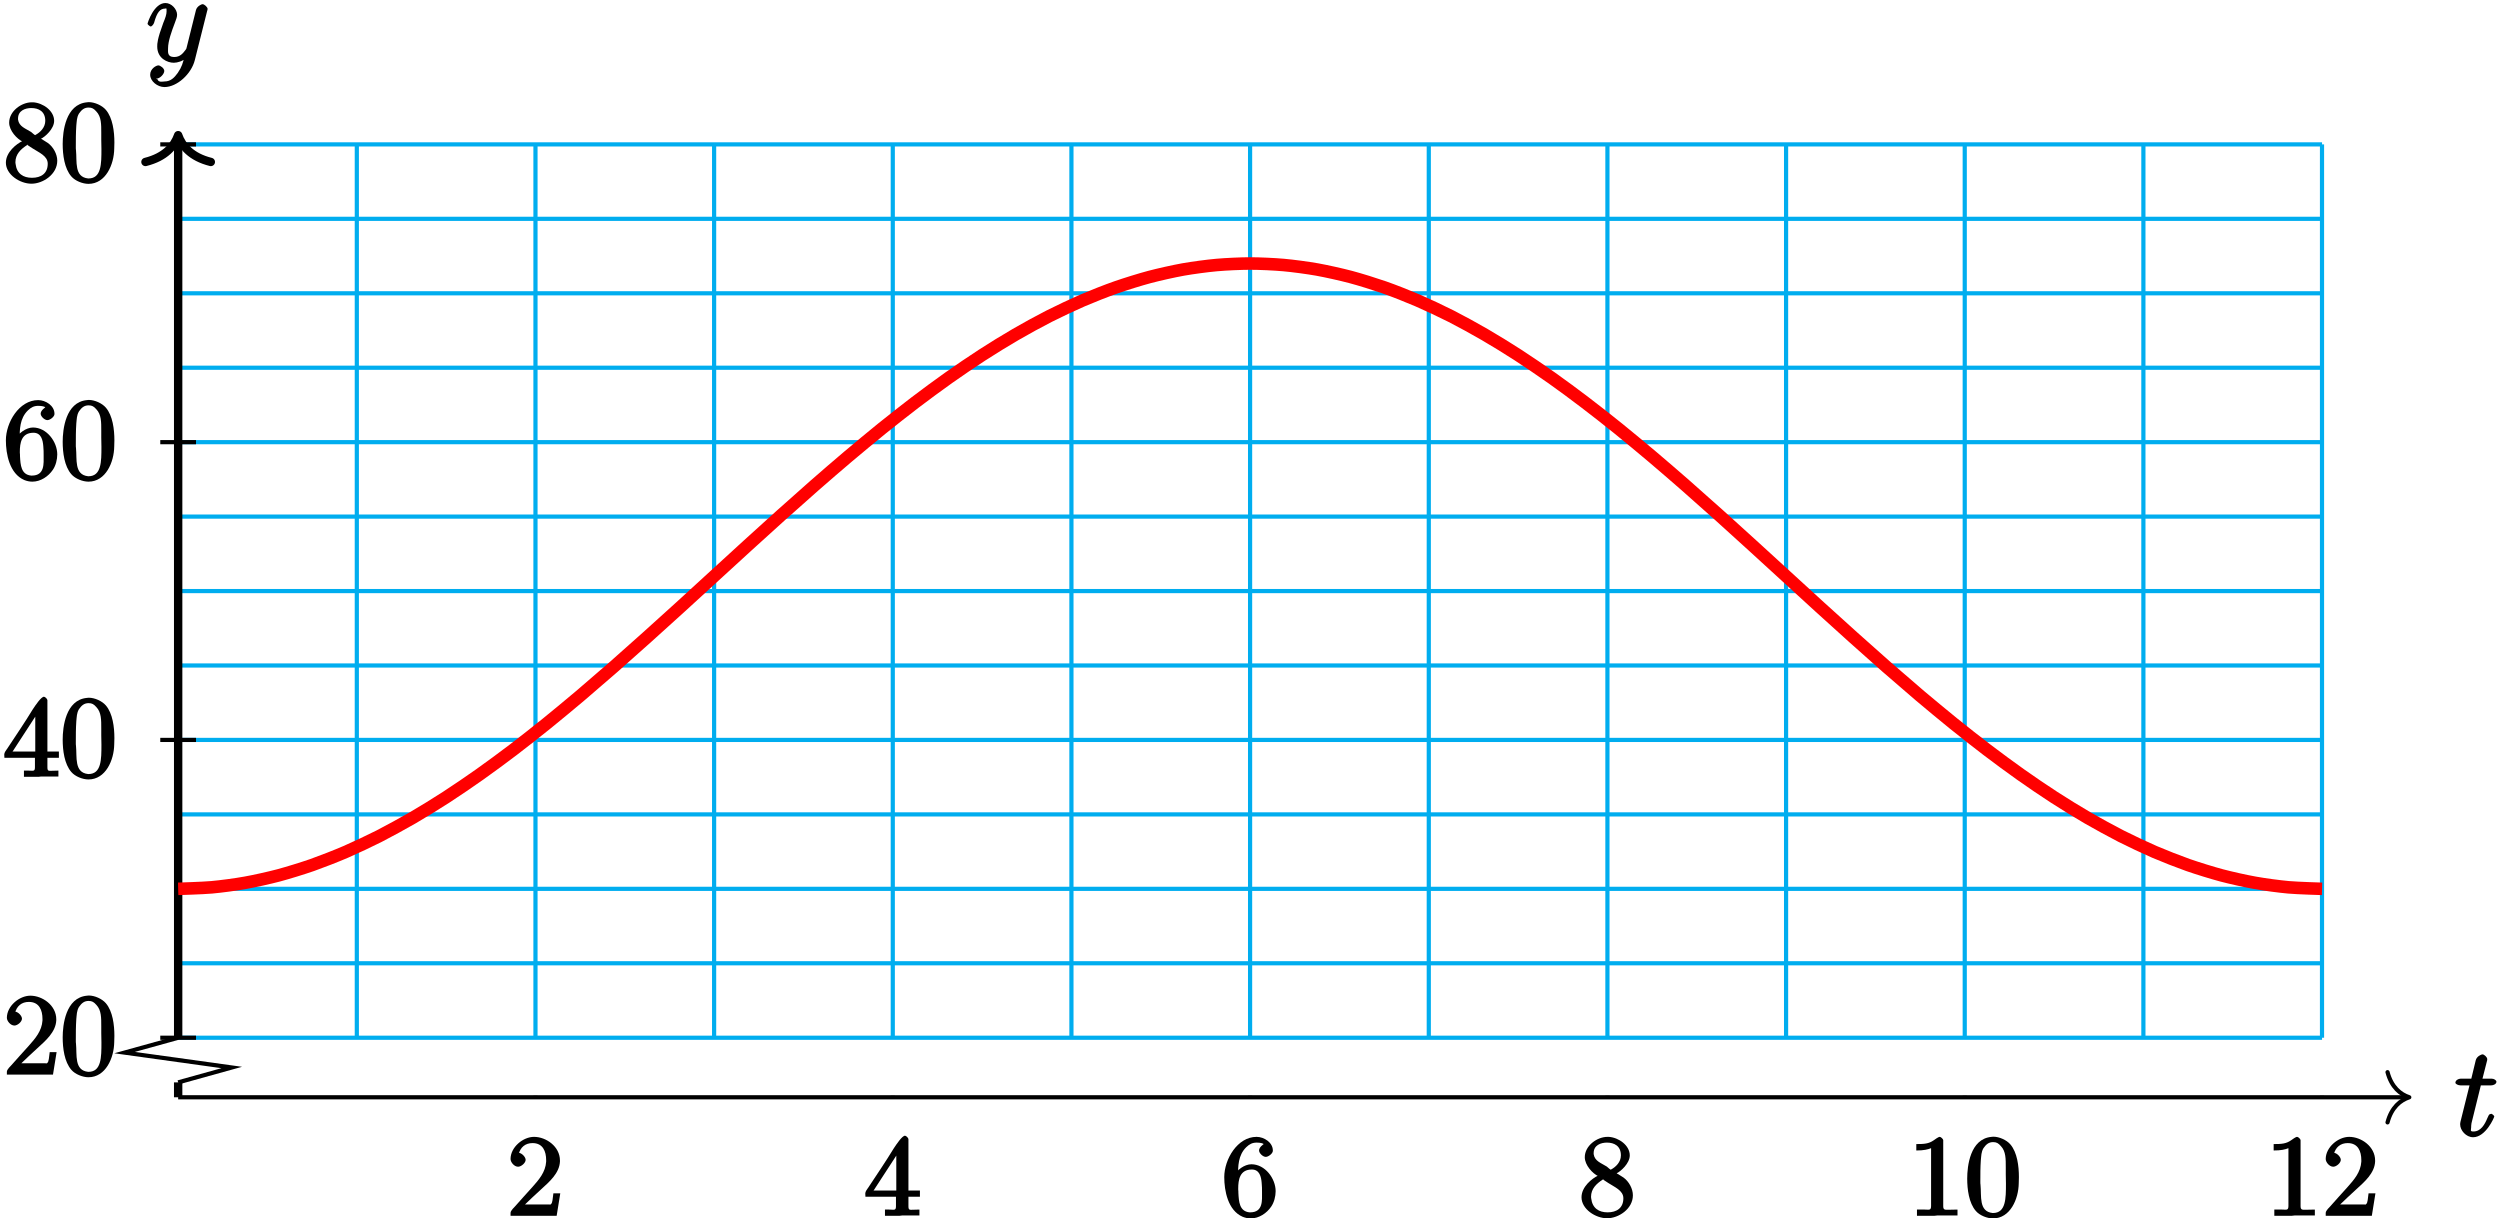 <?xml version="1.0" encoding="UTF-8"?>
<svg xmlns="http://www.w3.org/2000/svg" xmlns:xlink="http://www.w3.org/1999/xlink" width="238pt" height="116pt" viewBox="0 0 238 116" version="1.1">
<defs>
<g>
<symbol overflow="visible" id="glyph0-0">
<path style="stroke:none;" d=""/>
</symbol>
<symbol overflow="visible" id="glyph0-1">
<path style="stroke:none;" d="M 2.406 -4.812 L 3.5 -4.812 C 3.734 -4.812 4 -4.953 4 -5.156 C 4 -5.297 3.781 -5.453 3.531 -5.453 L 2.672 -5.453 L 3.078 -7.047 C 3.125 -7.203 3.125 -7.234 3.125 -7.312 C 3.125 -7.5 2.828 -7.766 2.672 -7.766 C 2.562 -7.766 2.125 -7.578 2.031 -7.203 L 1.609 -5.453 L 0.609 -5.453 C 0.375 -5.453 0.094 -5.297 0.094 -5.062 C 0.094 -4.953 0.344 -4.812 0.578 -4.812 L 1.438 -4.812 L 0.688 -1.797 C 0.578 -1.375 0.547 -1.25 0.547 -1.094 C 0.547 -0.531 1.109 0.125 1.781 0.125 C 2.984 0.125 3.797 -1.766 3.797 -1.859 C 3.797 -1.922 3.578 -2.109 3.516 -2.109 C 3.484 -2.109 3.328 -2.062 3.297 -2.016 C 3.281 -2.016 3.234 -1.891 3.141 -1.703 C 2.891 -1.094 2.516 -0.422 1.812 -0.422 C 1.453 -0.422 1.594 -0.562 1.594 -0.828 C 1.594 -0.844 1.594 -1.062 1.625 -1.203 L 2.516 -4.812 Z M 2.406 -4.812 "/>
</symbol>
<symbol overflow="visible" id="glyph0-2">
<path style="stroke:none;" d="M 3.031 1.094 C 2.703 1.547 2.359 1.906 1.766 1.906 C 1.625 1.906 1.203 2.031 1.109 1.703 C 0.906 1.641 0.969 1.641 0.984 1.641 C 1.344 1.641 1.75 1.188 1.75 0.906 C 1.75 0.641 1.359 0.375 1.188 0.375 C 0.984 0.375 0.406 0.688 0.406 1.266 C 0.406 1.875 1.094 2.438 1.766 2.438 C 2.969 2.438 4.328 1.188 4.656 -0.125 L 5.828 -4.797 C 5.844 -4.859 5.875 -4.922 5.875 -5 C 5.875 -5.172 5.562 -5.453 5.391 -5.453 C 5.281 -5.453 4.859 -5.25 4.766 -4.891 L 3.891 -1.375 C 3.828 -1.156 3.875 -1.25 3.781 -1.109 C 3.531 -0.781 3.266 -0.422 2.688 -0.422 C 2.016 -0.422 2.109 -0.922 2.109 -1.25 C 2.109 -1.922 2.438 -2.844 2.766 -3.703 C 2.891 -4.047 2.969 -4.219 2.969 -4.453 C 2.969 -4.953 2.453 -5.562 1.859 -5.562 C 0.766 -5.562 0.156 -3.688 0.156 -3.578 C 0.156 -3.531 0.375 -3.328 0.453 -3.328 C 0.562 -3.328 0.734 -3.531 0.781 -3.688 C 1.062 -4.703 1.359 -5.031 1.828 -5.031 C 1.938 -5.031 1.969 -5.172 1.969 -4.781 C 1.969 -4.469 1.844 -4.125 1.656 -3.672 C 1.078 -2.109 1.078 -1.703 1.078 -1.422 C 1.078 -0.281 2.062 0.125 2.656 0.125 C 3 0.125 3.531 -0.031 3.844 -0.344 L 3.688 -0.516 C 3.516 0.141 3.438 0.5 3.031 1.094 Z M 3.031 1.094 "/>
</symbol>
<symbol overflow="visible" id="glyph1-0">
<path style="stroke:none;" d=""/>
</symbol>
<symbol overflow="visible" id="glyph1-1">
<path style="stroke:none;" d="M 1.109 -5.859 C 1.281 -6.547 1.75 -6.938 2.438 -6.938 C 3.422 -6.938 3.734 -6.156 3.734 -5.312 L 3.734 -5.172 C 3.672 -4.172 3.047 -3.453 2.406 -2.734 C 1.859 -2.141 1.328 -1.531 0.781 -0.922 L 0.547 -0.672 C 0.484 -0.578 0.344 -0.438 0.344 -0.297 C 0.344 -0.234 0.344 -0.188 0.344 -0.016 L 4.734 -0.016 L 5.078 -2.156 L 4.422 -2.156 C 4.344 -1.672 4.359 -1.25 4.188 -1.125 C 4.141 -1.062 4.141 -1.094 4.016 -1.094 L 3.578 -1.094 C 3.422 -1.094 3.266 -1.094 3.125 -1.094 L 1.719 -1.094 C 2.062 -1.422 2.656 -2 3.266 -2.547 C 4.016 -3.234 5 -4.062 5.047 -5.188 L 5.047 -5.281 C 5.047 -6.609 3.734 -7.531 2.578 -7.531 C 1.531 -7.531 0.344 -6.547 0.344 -5.422 C 0.344 -5.125 0.688 -4.688 1.062 -4.688 C 1.359 -4.688 1.781 -5.047 1.781 -5.344 C 1.781 -5.609 1.406 -6.016 1.094 -6.016 C 1.031 -6.016 0.984 -6 1.141 -6 Z M 1.109 -5.859 "/>
</symbol>
<symbol overflow="visible" id="glyph1-2">
<path style="stroke:none;" d="M 0.312 -1.828 L 3.016 -1.828 L 3.016 -0.922 C 3.016 -0.484 2.828 -0.609 2.359 -0.609 L 1.969 -0.609 L 1.969 -0.016 L 3.359 -0.016 L 3.609 -0.047 L 5.25 -0.047 L 5.25 -0.609 C 4.938 -0.609 4.812 -0.594 4.688 -0.594 C 4.344 -0.594 4.203 -0.516 4.203 -0.922 L 4.203 -1.828 L 5.297 -1.828 L 5.297 -2.422 L 4.203 -2.422 L 4.203 -7.141 C 4.203 -7.188 4.203 -7.234 4.203 -7.312 C 4.203 -7.422 3.984 -7.641 3.875 -7.641 C 3.609 -7.641 3.062 -6.828 2.797 -6.422 C 2.047 -5.188 1.203 -3.953 0.422 -2.766 C 0.266 -2.547 0.094 -2.328 0.094 -2.141 C 0.094 -2.078 0.109 -2 0.109 -1.828 Z M 0.734 -2.188 L 3.375 -6.25 L 3.047 -6.344 L 3.047 -2.422 L 0.891 -2.422 Z M 0.734 -2.188 "/>
</symbol>
<symbol overflow="visible" id="glyph1-3">
<path style="stroke:none;" d="M 1.391 -3.828 L 1.562 -3.828 C 1.562 -4.719 1.562 -5.781 2.344 -6.547 C 2.656 -6.844 2.922 -6.984 3.344 -6.984 C 3.703 -6.984 3.953 -6.906 4 -6.844 C 4.031 -6.844 3.562 -6.578 3.562 -6.234 C 3.562 -5.984 3.922 -5.625 4.203 -5.625 C 4.453 -5.625 4.859 -5.938 4.875 -6.188 L 4.875 -6.234 C 4.875 -7 4.031 -7.531 3.328 -7.531 C 1.5 -7.531 0.25 -5.391 0.25 -3.703 C 0.25 -2.406 0.594 -0.531 2 0.078 C 2.234 0.172 2.5 0.234 2.766 0.234 C 3.562 0.234 4.297 -0.266 4.719 -0.891 C 5 -1.297 5.141 -1.875 5.141 -2.359 C 5.141 -3.562 4.141 -4.922 2.828 -4.922 C 2.188 -4.922 1.391 -4.359 1.234 -3.828 Z M 1.578 -2.516 L 1.578 -2.594 C 1.578 -3.438 1.719 -4.422 2.875 -4.422 C 3.609 -4.422 3.766 -3.734 3.812 -3.141 C 3.844 -2.844 3.844 -2.547 3.844 -2.25 C 3.844 -1.516 3.969 -0.344 2.719 -0.344 L 2.656 -0.344 C 1.688 -0.438 1.641 -1.359 1.594 -2.188 C 1.594 -2.297 1.594 -2.406 1.578 -2.516 Z M 1.578 -2.516 "/>
</symbol>
<symbol overflow="visible" id="glyph1-4">
<path style="stroke:none;" d="M 1.859 -3.812 L 1.859 -3.859 C 1.25 -3.578 0.25 -2.781 0.25 -1.781 C 0.25 -0.656 1.578 0.219 2.688 0.219 C 3.781 0.219 5.141 -0.672 5.141 -1.969 C 5.141 -2.594 4.766 -3.281 4.25 -3.656 C 3.984 -3.844 3.703 -3.984 3.594 -4.062 C 3.969 -4.234 4.844 -5 4.844 -5.766 C 4.844 -6.719 3.797 -7.469 2.844 -7.531 L 2.719 -7.531 C 1.734 -7.531 0.562 -6.688 0.562 -5.594 C 0.562 -4.828 1.312 -4.031 1.859 -3.781 Z M 1.172 -1.672 C 1.172 -1.719 1.156 -1.766 1.156 -1.812 C 1.156 -2.594 1.672 -3.078 2.281 -3.469 C 2.328 -3.484 2.25 -3.5 2.297 -3.5 C 2.359 -3.5 2.297 -3.469 2.344 -3.438 L 2.797 -3.141 C 3.359 -2.766 4.234 -2.438 4.234 -1.688 C 4.234 -0.75 3.594 -0.344 2.734 -0.344 C 1.906 -0.344 1.281 -0.734 1.172 -1.672 Z M 1.406 -5.891 L 1.406 -5.984 C 1.406 -6.734 2.078 -6.984 2.672 -6.984 C 3.359 -6.984 4 -6.672 4 -5.766 C 4 -5.141 3.531 -4.672 3.062 -4.422 C 3.016 -4.391 3.125 -4.391 3.078 -4.391 C 2.938 -4.422 2.828 -4.578 2.656 -4.703 C 2.109 -5.047 1.5 -5.219 1.406 -5.891 Z M 1.406 -5.891 "/>
</symbol>
<symbol overflow="visible" id="glyph1-5">
<path style="stroke:none;" d="M 0.812 -6.703 L 0.812 -6.234 C 1.516 -6.234 1.906 -6.328 2.219 -6.453 L 2.219 -0.953 C 2.219 -0.5 2.016 -0.609 1.625 -0.609 L 0.875 -0.609 L 0.875 -0.016 L 2.531 -0.016 L 2.812 -0.047 L 4.734 -0.047 L 4.734 -0.609 C 4.375 -0.609 4.172 -0.594 4 -0.594 C 3.562 -0.594 3.375 -0.531 3.375 -0.938 L 3.375 -7.219 C 3.375 -7.312 3.156 -7.531 3.047 -7.531 C 2.906 -7.531 2.609 -7.297 2.469 -7.203 C 2 -6.875 1.562 -6.844 0.812 -6.844 Z M 0.812 -6.703 "/>
</symbol>
<symbol overflow="visible" id="glyph1-6">
<path style="stroke:none;" d="M 2.547 -7.531 C 0.5 -7.344 0.234 -4.719 0.234 -3.562 C 0.234 -2.547 0.391 -1.234 1.062 -0.469 C 1.422 -0.047 2.141 0.234 2.688 0.234 C 4.328 0.234 5.125 -1.609 5.141 -3.125 C 5.141 -3.312 5.156 -3.516 5.156 -3.703 C 5.156 -4.734 5 -6.047 4.344 -6.812 C 3.984 -7.234 3.281 -7.547 2.719 -7.547 C 2.656 -7.547 2.609 -7.531 2.547 -7.531 Z M 1.5 -2.969 C 1.484 -3.047 1.484 -3.156 1.484 -3.25 C 1.484 -3.938 1.484 -4.625 1.531 -5.312 C 1.578 -5.719 1.562 -6.078 1.781 -6.453 C 2.031 -6.812 2.281 -7.031 2.703 -7.031 C 3.031 -7.031 3.203 -6.922 3.438 -6.656 C 3.922 -6.156 3.906 -5.406 3.906 -4.609 L 3.906 -3.969 C 3.906 -3.688 3.922 -3.375 3.922 -3.078 C 3.922 -1.672 3.922 -0.281 2.688 -0.281 L 2.656 -0.281 C 1.312 -0.422 1.609 -1.891 1.5 -2.969 Z M 1.5 -2.969 "/>
</symbol>
</g>
</defs>
<g id="surface1">
<path style="fill:none;stroke-width:0.399;stroke-linecap:butt;stroke-linejoin:miter;stroke:rgb(0%,67.839%,93.729%);stroke-opacity:1;stroke-miterlimit:10;" d="M 0.001 28.347 L 204.099 28.347 M 0.001 35.437 L 204.099 35.437 M 0.001 42.523 L 204.099 42.523 M 0.001 49.609 L 204.099 49.609 M 0.001 56.699 L 204.099 56.699 M 0.001 63.785 L 204.099 63.785 M 0.001 70.87 L 204.099 70.87 M 0.001 77.96 L 204.099 77.96 M 0.001 85.046 L 204.099 85.046 M 0.001 92.132 L 204.099 92.132 M 0.001 99.218 L 204.099 99.218 M 0.001 106.308 L 204.099 106.308 M 0.001 113.394 L 204.099 113.394 M 0.001 28.347 L 0.001 113.394 M 17.009 28.347 L 17.009 113.394 M 34.017 28.347 L 34.017 113.394 M 51.024 28.347 L 51.024 113.394 M 68.032 28.347 L 68.032 113.394 M 85.04 28.347 L 85.04 113.394 M 102.048 28.347 L 102.048 113.394 M 119.06 28.347 L 119.06 113.394 M 136.067 28.347 L 136.067 113.394 M 153.075 28.347 L 153.075 113.394 M 170.083 28.347 L 170.083 113.394 M 187.091 28.347 L 187.091 113.394 M 204.095 28.347 L 204.095 113.394 " transform="matrix(1,0,0,-1,16.96,127.14)"/>
<path style="fill:none;stroke-width:0.399;stroke-linecap:butt;stroke-linejoin:miter;stroke:rgb(0%,0%,0%);stroke-opacity:1;stroke-miterlimit:10;" d="M 0.001 22.679 L 212.204 22.679 " transform="matrix(1,0,0,-1,16.96,127.14)"/>
<path style="fill:none;stroke-width:0.399;stroke-linecap:round;stroke-linejoin:round;stroke:rgb(0%,0%,0%);stroke-opacity:1;stroke-miterlimit:10;" d="M -2.071 2.391 C -1.692 0.957 -0.848 0.278 -0.001 0 C -0.848 -0.277 -1.692 -0.957 -2.071 -2.39 " transform="matrix(1,0,0,-1,229.364,104.461)"/>
<g style="fill:rgb(0%,0%,0%);fill-opacity:1;">
  <use xlink:href="#glyph0-1" x="233.66" y="108.14"/>
</g>
<path style="fill:none;stroke-width:0.797;stroke-linecap:butt;stroke-linejoin:miter;stroke:rgb(0%,0%,0%);stroke-opacity:1;stroke-miterlimit:10;" d="M 0.001 28.347 L 0.001 113.874 " transform="matrix(1,0,0,-1,16.96,127.14)"/>
<path style="fill:none;stroke-width:0.797;stroke-linecap:round;stroke-linejoin:round;stroke:rgb(0%,0%,0%);stroke-opacity:1;stroke-miterlimit:10;" d="M -2.549 3.112 C -2.084 1.245 -1.045 0.362 0.001 -0.001 C -1.045 -0.364 -2.084 -1.243 -2.549 -3.11 " transform="matrix(0,-1,-1,0,16.96,12.869)"/>
<g style="fill:rgb(0%,0%,0%);fill-opacity:1;">
  <use xlink:href="#glyph0-2" x="13.89" y="5.85"/>
</g>
<path style="fill:none;stroke-width:0.399;stroke-linecap:butt;stroke-linejoin:miter;stroke:rgb(0%,0%,0%);stroke-opacity:1;stroke-miterlimit:10;" d="M 0.001 28.347 L -5.101 26.933 L 5.103 25.515 L 0.001 24.097 " transform="matrix(1,0,0,-1,16.96,127.14)"/>
<path style="fill:none;stroke-width:0.797;stroke-linecap:butt;stroke-linejoin:miter;stroke:rgb(0%,0%,0%);stroke-opacity:1;stroke-miterlimit:10;" d="M 0.001 22.679 L 0.001 24.097 " transform="matrix(1,0,0,-1,16.96,127.14)"/>
<path style="fill:none;stroke-width:0.399;stroke-linecap:butt;stroke-linejoin:miter;stroke:rgb(0%,0%,0%);stroke-opacity:1;stroke-miterlimit:10;" d="M 34.017 22.82 L 34.017 22.538 " transform="matrix(1,0,0,-1,16.96,127.14)"/>
<g style="fill:rgb(0%,0%,0%);fill-opacity:1;">
  <use xlink:href="#glyph1-1" x="48.26" y="115.76"/>
</g>
<path style="fill:none;stroke-width:0.399;stroke-linecap:butt;stroke-linejoin:miter;stroke:rgb(0%,0%,0%);stroke-opacity:1;stroke-miterlimit:10;" d="M 68.032 22.82 L 68.032 22.538 " transform="matrix(1,0,0,-1,16.96,127.14)"/>
<g style="fill:rgb(0%,0%,0%);fill-opacity:1;">
  <use xlink:href="#glyph1-2" x="82.28" y="115.76"/>
</g>
<path style="fill:none;stroke-width:0.399;stroke-linecap:butt;stroke-linejoin:miter;stroke:rgb(0%,0%,0%);stroke-opacity:1;stroke-miterlimit:10;" d="M 102.048 22.82 L 102.048 22.538 " transform="matrix(1,0,0,-1,16.96,127.14)"/>
<g style="fill:rgb(0%,0%,0%);fill-opacity:1;">
  <use xlink:href="#glyph1-3" x="116.3" y="115.76"/>
</g>
<path style="fill:none;stroke-width:0.399;stroke-linecap:butt;stroke-linejoin:miter;stroke:rgb(0%,0%,0%);stroke-opacity:1;stroke-miterlimit:10;" d="M 136.067 22.82 L 136.067 22.538 " transform="matrix(1,0,0,-1,16.96,127.14)"/>
<g style="fill:rgb(0%,0%,0%);fill-opacity:1;">
  <use xlink:href="#glyph1-4" x="150.31" y="115.76"/>
</g>
<path style="fill:none;stroke-width:0.399;stroke-linecap:butt;stroke-linejoin:miter;stroke:rgb(0%,0%,0%);stroke-opacity:1;stroke-miterlimit:10;" d="M 170.083 22.82 L 170.083 22.538 " transform="matrix(1,0,0,-1,16.96,127.14)"/>
<g style="fill:rgb(0%,0%,0%);fill-opacity:1;">
  <use xlink:href="#glyph1-5" x="181.62" y="115.76"/>
  <use xlink:href="#glyph1-6" x="187.044" y="115.76"/>
</g>
<path style="fill:none;stroke-width:0.399;stroke-linecap:butt;stroke-linejoin:miter;stroke:rgb(0%,0%,0%);stroke-opacity:1;stroke-miterlimit:10;" d="M 204.099 22.82 L 204.099 22.538 " transform="matrix(1,0,0,-1,16.96,127.14)"/>
<g style="fill:rgb(0%,0%,0%);fill-opacity:1;">
  <use xlink:href="#glyph1-5" x="215.64" y="115.76"/>
  <use xlink:href="#glyph1-1" x="221.064" y="115.76"/>
</g>
<path style="fill:none;stroke-width:0.399;stroke-linecap:butt;stroke-linejoin:miter;stroke:rgb(0%,0%,0%);stroke-opacity:1;stroke-miterlimit:10;" d="M 1.7 28.347 L -1.702 28.347 " transform="matrix(1,0,0,-1,16.96,127.14)"/>
<g style="fill:rgb(0%,0%,0%);fill-opacity:1;">
  <use xlink:href="#glyph1-1" x="0.31" y="102.32"/>
  <use xlink:href="#glyph1-6" x="5.734" y="102.32"/>
</g>
<path style="fill:none;stroke-width:0.399;stroke-linecap:butt;stroke-linejoin:miter;stroke:rgb(0%,0%,0%);stroke-opacity:1;stroke-miterlimit:10;" d="M 1.7 56.699 L -1.702 56.699 " transform="matrix(1,0,0,-1,16.96,127.14)"/>
<g style="fill:rgb(0%,0%,0%);fill-opacity:1;">
  <use xlink:href="#glyph1-2" x="0.31" y="73.97"/>
  <use xlink:href="#glyph1-6" x="5.734" y="73.97"/>
</g>
<path style="fill:none;stroke-width:0.399;stroke-linecap:butt;stroke-linejoin:miter;stroke:rgb(0%,0%,0%);stroke-opacity:1;stroke-miterlimit:10;" d="M 1.7 85.046 L -1.702 85.046 " transform="matrix(1,0,0,-1,16.96,127.14)"/>
<g style="fill:rgb(0%,0%,0%);fill-opacity:1;">
  <use xlink:href="#glyph1-3" x="0.31" y="45.62"/>
  <use xlink:href="#glyph1-6" x="5.734" y="45.62"/>
</g>
<path style="fill:none;stroke-width:0.399;stroke-linecap:butt;stroke-linejoin:miter;stroke:rgb(0%,0%,0%);stroke-opacity:1;stroke-miterlimit:10;" d="M 1.7 113.394 L -1.702 113.394 " transform="matrix(1,0,0,-1,16.96,127.14)"/>
<g style="fill:rgb(0%,0%,0%);fill-opacity:1;">
  <use xlink:href="#glyph1-4" x="0.31" y="17.27"/>
  <use xlink:href="#glyph1-6" x="5.734" y="17.27"/>
</g>
<path style="fill:none;stroke-width:1.196;stroke-linecap:butt;stroke-linejoin:miter;stroke:rgb(100%,0%,0%);stroke-opacity:1;stroke-miterlimit:10;" d="M 0.001 42.523 C 0.001 42.523 2.306 42.589 3.188 42.667 C 4.075 42.745 5.493 42.937 6.38 43.097 C 7.263 43.253 8.681 43.57 9.567 43.804 C 10.45 44.042 11.872 44.48 12.755 44.788 C 13.642 45.101 15.06 45.656 15.946 46.038 C 16.829 46.421 18.251 47.089 19.134 47.538 C 20.02 47.992 21.438 48.769 22.325 49.281 C 23.208 49.792 24.626 50.667 25.513 51.242 C 26.395 51.812 27.817 52.781 28.7 53.406 C 29.587 54.031 31.005 55.078 31.892 55.753 C 32.774 56.425 34.196 57.542 35.079 58.257 C 35.966 58.972 37.384 60.152 38.27 60.898 C 39.153 61.648 40.571 62.874 41.458 63.648 C 42.341 64.425 43.763 65.687 44.645 66.484 C 45.532 67.277 46.95 68.566 47.837 69.37 C 48.72 70.179 50.142 71.48 51.024 72.288 C 51.911 73.097 53.329 74.402 54.212 75.206 C 55.099 76.011 56.517 77.3 57.403 78.097 C 58.286 78.89 59.708 80.156 60.591 80.929 C 61.477 81.703 62.895 82.933 63.782 83.679 C 64.665 84.425 66.087 85.605 66.97 86.32 C 67.856 87.035 69.274 88.152 70.157 88.824 C 71.044 89.499 72.462 90.546 73.349 91.171 C 74.231 91.796 75.653 92.765 76.536 93.335 C 77.423 93.91 78.841 94.785 79.728 95.296 C 80.61 95.812 82.032 96.589 82.915 97.038 C 83.802 97.488 85.22 98.156 86.103 98.538 C 86.989 98.921 88.407 99.48 89.294 99.788 C 90.177 100.097 91.599 100.538 92.481 100.773 C 93.368 101.007 94.786 101.324 95.673 101.484 C 96.556 101.64 97.974 101.831 98.86 101.91 C 99.747 101.988 101.165 102.054 102.048 102.054 C 102.935 102.054 104.353 101.988 105.239 101.91 C 106.122 101.831 107.544 101.64 108.427 101.484 C 109.313 101.324 110.731 101.007 111.618 100.773 C 112.501 100.538 113.919 100.097 114.806 99.788 C 115.692 99.48 117.11 98.921 117.993 98.538 C 118.88 98.156 120.298 97.488 121.185 97.038 C 122.067 96.589 123.489 95.812 124.372 95.296 C 125.259 94.785 126.677 93.91 127.563 93.335 C 128.446 92.765 129.864 91.796 130.751 91.171 C 131.638 90.546 133.056 89.499 133.938 88.824 C 134.825 88.152 136.243 87.035 137.13 86.32 C 138.013 85.605 139.435 84.425 140.317 83.679 C 141.204 82.933 142.622 81.703 143.509 80.929 C 144.392 80.156 145.81 78.89 146.696 78.097 C 147.583 77.3 149.001 76.011 149.884 75.206 C 150.77 74.402 152.188 73.097 153.075 72.288 C 153.958 71.48 155.38 70.179 156.263 69.37 C 157.149 68.566 158.567 67.277 159.454 66.484 C 160.337 65.687 161.755 64.425 162.642 63.648 C 163.528 62.874 164.946 61.648 165.829 60.898 C 166.716 60.152 168.134 58.972 169.02 58.257 C 169.903 57.542 171.325 56.425 172.208 55.753 C 173.095 55.078 174.513 54.031 175.399 53.406 C 176.282 52.781 177.7 51.812 178.587 51.242 C 179.474 50.667 180.892 49.792 181.774 49.281 C 182.661 48.769 184.079 47.992 184.966 47.538 C 185.849 47.089 187.27 46.421 188.153 46.038 C 189.04 45.656 190.458 45.101 191.345 44.788 C 192.227 44.48 193.645 44.042 194.532 43.804 C 195.415 43.57 196.837 43.253 197.72 43.097 C 198.606 42.937 200.024 42.745 200.911 42.667 C 201.794 42.589 204.099 42.523 204.099 42.523 " transform="matrix(1,0,0,-1,16.96,127.14)"/>
</g>
</svg>
